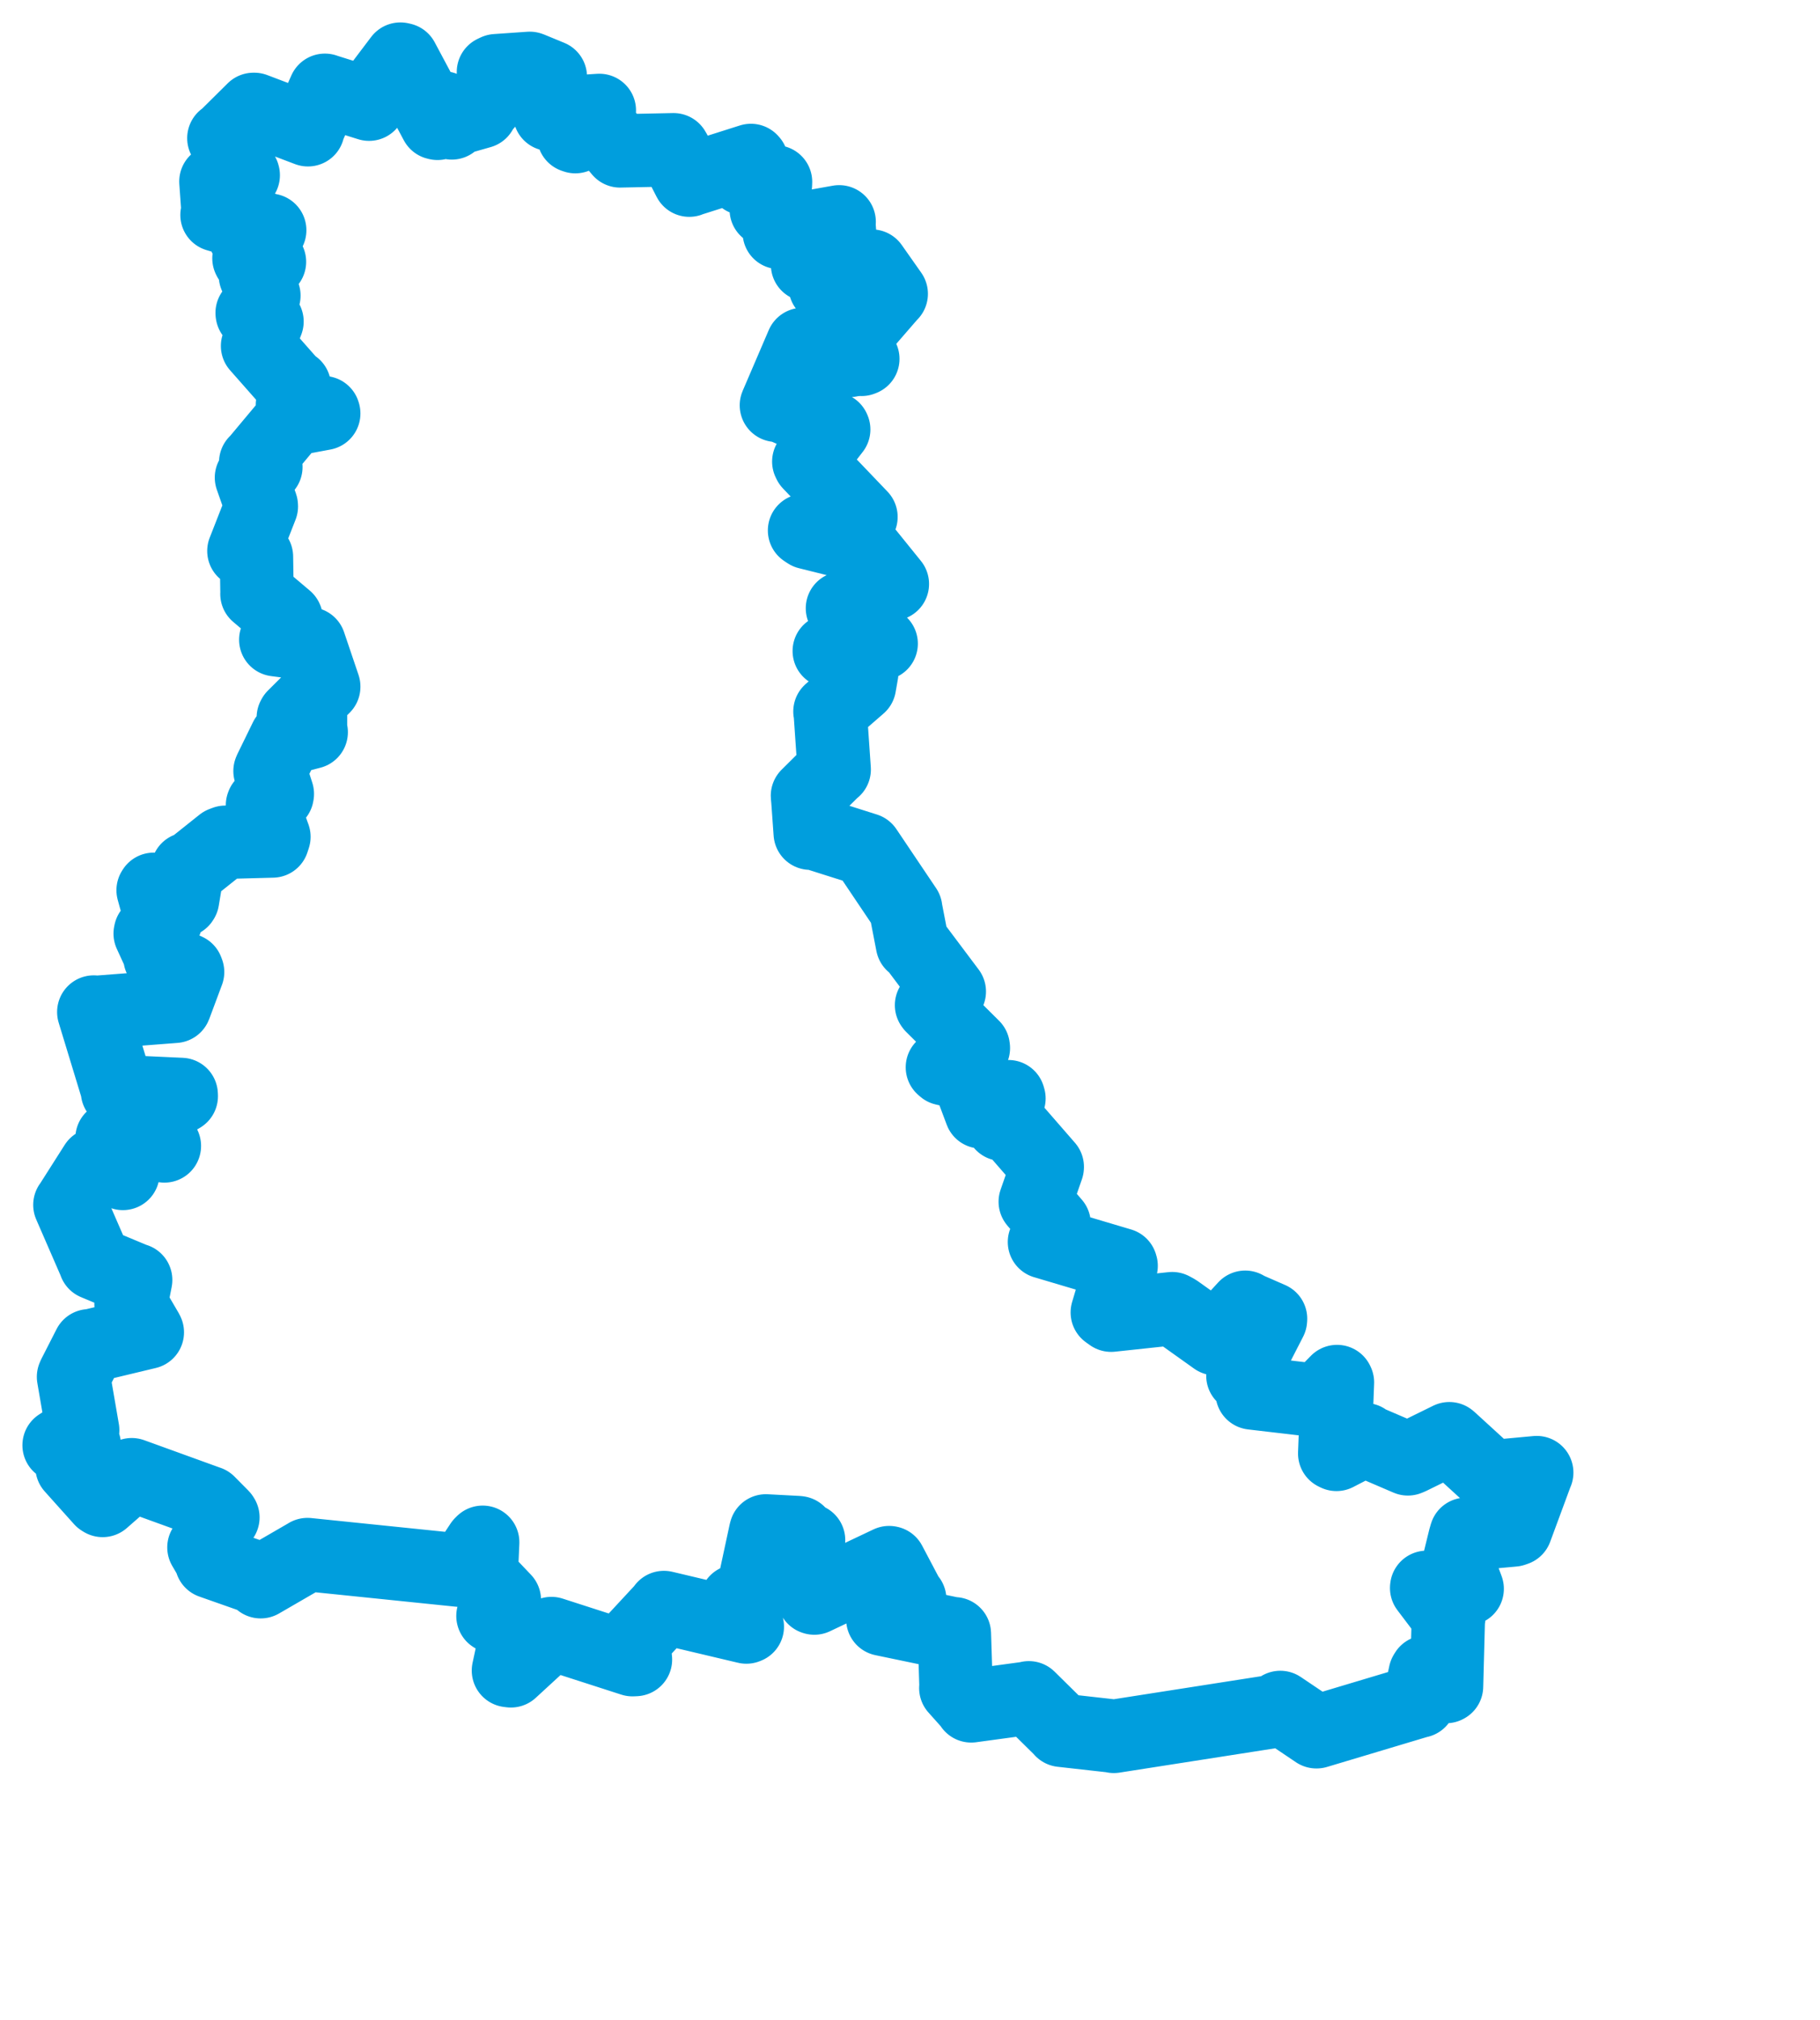 <svg viewBox="0 0 53.154 58.972" width="53.154" height="58.972" xmlns="http://www.w3.org/2000/svg">
  <title>Jihočeský kraj</title>
  <desc>Geojson of Jihočeský kraj</desc>
  <!-- Generated from maps/2-geojsons/world/europe/czechia/jihocesky-kraj/okres-strakonice/okres-strakonice.boundary.geojson -->
  <polygon points="1.726,42.198 2.425,42.197 2.464,42.202 2.102,42.789 2.104,42.832 2.958,43.785 2.998,43.81 3.838,43.075 3.847,43.058 6.083,43.868 6.089,43.869 6.491,44.275 6.51,44.305 5.96,45.179 5.956,45.181 6.189,45.58 6.175,45.605 7.631,46.117 7.613,46.183 8.97,45.397 8.98,45.39 13.407,45.845 13.55,45.837 14.05,45.078 14.097,45.031 14.056,45.956 14.058,46.011 14.73,46.717 14.731,46.725 14.397,47.182 14.398,47.186 15.098,47.613 15.099,47.615 14.849,48.776 14.921,48.785 16.1,47.701 16.105,47.696 18.472,48.459 18.559,48.455 18.514,48.027 18.478,47.932 19.373,46.967 19.39,46.936 21.798,47.506 21.826,47.495 21.501,46.768 21.501,46.755 21.888,46.695 21.937,46.689 22.355,44.748 22.368,44.699 23.294,44.748 23.325,44.752 23.118,44.954 23.071,44.941 23.596,44.976 23.615,44.969 23.291,45.712 23.288,45.727 23.767,46.655 23.783,46.66 25.967,45.625 25.983,45.628 26.533,46.67 26.569,46.697 25.781,47.239 25.783,47.278 27.828,47.704 27.873,47.703 27.922,49.267 27.915,49.288 28.371,49.798 28.365,49.808 30.04,49.58 30.048,49.572 31.003,50.514 31.004,50.521 32.503,50.689 32.53,50.698 37.371,49.942 37.392,49.854 38.446,50.564 38.451,50.564 41.429,49.672 41.452,49.669 41.623,48.868 41.651,48.821 42.233,49.244 42.247,49.237 42.3,47.233 42.313,47.222 41.666,46.367 41.668,46.347 42.829,46.4 42.85,46.39 42.649,45.854 42.568,45.794 42.781,44.925 42.818,44.798 44.198,44.672 44.268,44.648 44.877,43.001 44.881,42.997 43.649,43.111 43.572,43.142 42.373,42.046 42.328,42.007 41.199,42.562 41.118,42.596 39.874,42.062 39.865,42.035 39.032,42.465 38.981,42.44 39.061,40.363 39.049,40.338 38.503,40.895 38.503,40.897 36.574,40.672 36.57,40.671 36.604,40.139 36.605,40.098 36.299,40.168 36.32,40.069 37.104,38.542 37.107,38.503 36.387,38.188 36.367,38.169 35.55,39.057 35.496,39.088 34.355,38.275 34.235,38.21 32.451,38.401 32.339,38.321 32.743,36.96 32.733,36.926 30.529,36.271 30.504,36.264 30.787,35.746 30.786,35.73 30.238,35.092 30.235,35.087 30.585,34.083 30.586,34.07 29.488,32.808 29.264,32.826 29.467,32.072 29.452,32.021 28.677,32.443 28.653,32.464 28.252,31.396 28.241,31.359 27.571,31.205 27.523,31.163 28.428,30.601 28.423,30.564 27.219,29.368 27.206,29.349 27.658,28.972 27.725,28.951 26.689,27.571 26.648,27.566 26.45,26.542 26.451,26.532 25.29,24.806 25.288,24.804 23.78,24.326 23.663,24.327 23.595,23.373 23.582,23.234 24.327,22.495 24.363,22.468 24.248,20.805 24.239,20.775 25.101,20.026 25.167,19.649 24.336,19.086 24.219,19.008 25.718,18.795 25.735,18.793 24.638,17.83 24.604,17.76 26.029,17.055 26.062,17.051 25.173,15.951 25.171,15.944 23.59,15.55 23.497,15.488 25.108,15.145 25.145,15.094 23.644,13.524 23.621,13.477 24.349,12.539 24.34,12.518 22.767,11.824 22.675,11.834 23.437,10.059 23.438,10.058 25.163,10.492 25.199,10.478 24.859,10.51 24.82,10.523 24.825,10.011 24.836,9.95 26.009,8.597 26.029,8.579 25.459,7.769 25.288,7.744 24.641,8.783 24.635,8.782 24.136,8.413 24.1,8.364 24.162,7.571 24.172,7.539 23.612,7.743 23.585,7.731 23.886,7.413 23.949,7.374 23.615,6.984 23.612,6.955 24.485,7.189 24.549,7.184 24.498,6.511 24.508,6.477 22.768,6.787 22.759,6.787 22.783,6.266 22.787,6.189 22.386,6.124 22.379,6.12 22.646,5.397 22.65,5.311 21.766,5.223 21.729,5.215 21.953,4.71 21.931,4.685 20.169,5.244 20.131,5.26 19.687,4.395 19.672,4.373 18.126,4.405 18.111,4.406 17.444,3.613 17.425,3.61 16.803,3.99 16.754,3.973 17.503,3.231 17.504,3.224 16.148,3.312 16.057,3.338 16.05,2.291 16.073,2.242 15.503,2.007 15.473,1.996 14.491,2.064 14.411,2.102 14.773,2.381 14.778,2.385 14.032,3.231 14.039,3.264 13.243,3.491 13.195,3.589 12.951,3.153 12.919,3.155 12.778,3.601 12.739,3.592 11.75,1.739 11.694,1.726 10.776,2.94 10.779,3.042 9.499,2.641 9.489,2.636 9.001,3.739 8.994,3.789 7.426,3.194 7.404,3.194 6.56,4.03 6.538,4.035 7.1,5.099 7.104,5.116 6.327,5.308 6.306,5.299 6.373,6.242 6.338,6.276 7.822,6.711 7.877,6.722 7.166,6.882 7.154,6.905 7.567,7.226 7.668,7.332 7.271,7.543 7.285,7.571 7.863,7.633 7.87,7.644 7.473,7.999 7.46,8.05 7.7,8.62 7.707,8.631 7.364,9.135 7.367,9.158 7.764,9.37 7.798,9.388 7.531,10.092 7.522,10.101 8.556,11.273 8.596,11.275 8.541,11.818 8.571,11.856 9.448,12.049 9.455,12.072 8.542,12.242 8.524,12.243 7.489,13.481 7.468,13.496 7.762,13.631 7.765,13.636 7.372,13.931 7.344,13.944 7.631,14.761 7.633,14.786 7.124,16.086 7.123,16.087 7.403,16.259 7.49,16.255 7.506,17.317 7.504,17.341 8.356,18.062 8.36,18.07 8.065,18.646 8.054,18.678 8.995,18.801 9.033,18.799 9.455,20.046 9.455,20.052 8.582,20.921 8.566,20.951 9.043,20.631 9.069,20.604 9.068,21.364 9.089,21.378 8.391,21.562 8.352,21.554 7.895,22.489 7.886,22.513 8.1,23.18 8.095,23.211 7.674,23.487 7.666,23.509 8,24.433 7.96,24.555 6.581,24.592 6.494,24.625 5.533,25.391 5.48,25.375 5.332,26.271 5.318,26.294 4.489,25.966 4.472,25.993 4.69,26.784 4.847,26.873 4.394,27.219 4.386,27.259 4.674,27.887 4.673,27.965 5.458,28.325 5.479,28.381 5.11,29.37 5.104,29.382 2.779,29.562 2.739,29.549 3.43,31.817 3.431,31.871 5.292,31.956 5.294,32.007 4.343,32.567 4.331,32.594 4.773,33.442 4.801,33.459 3.303,33.238 3.272,33.232 3.595,34.193 3.59,34.262 2.835,34.006 2.794,34.002 2.058,35.159 2.041,35.18 2.766,36.847 2.779,36.885 3.933,37.366 3.962,37.372 3.826,38.065 3.828,38.083 4.29,38.873 4.303,38.9 2.647,39.297 2.607,39.294 2.167,40.156 2.147,40.202 2.411,41.735 2.415,41.757 1.726,42.198" stroke="#009edd" fill="none" stroke-width="2.143" vector-effect="non-scaling-stroke" stroke-linejoin="round"></polygon>
</svg>